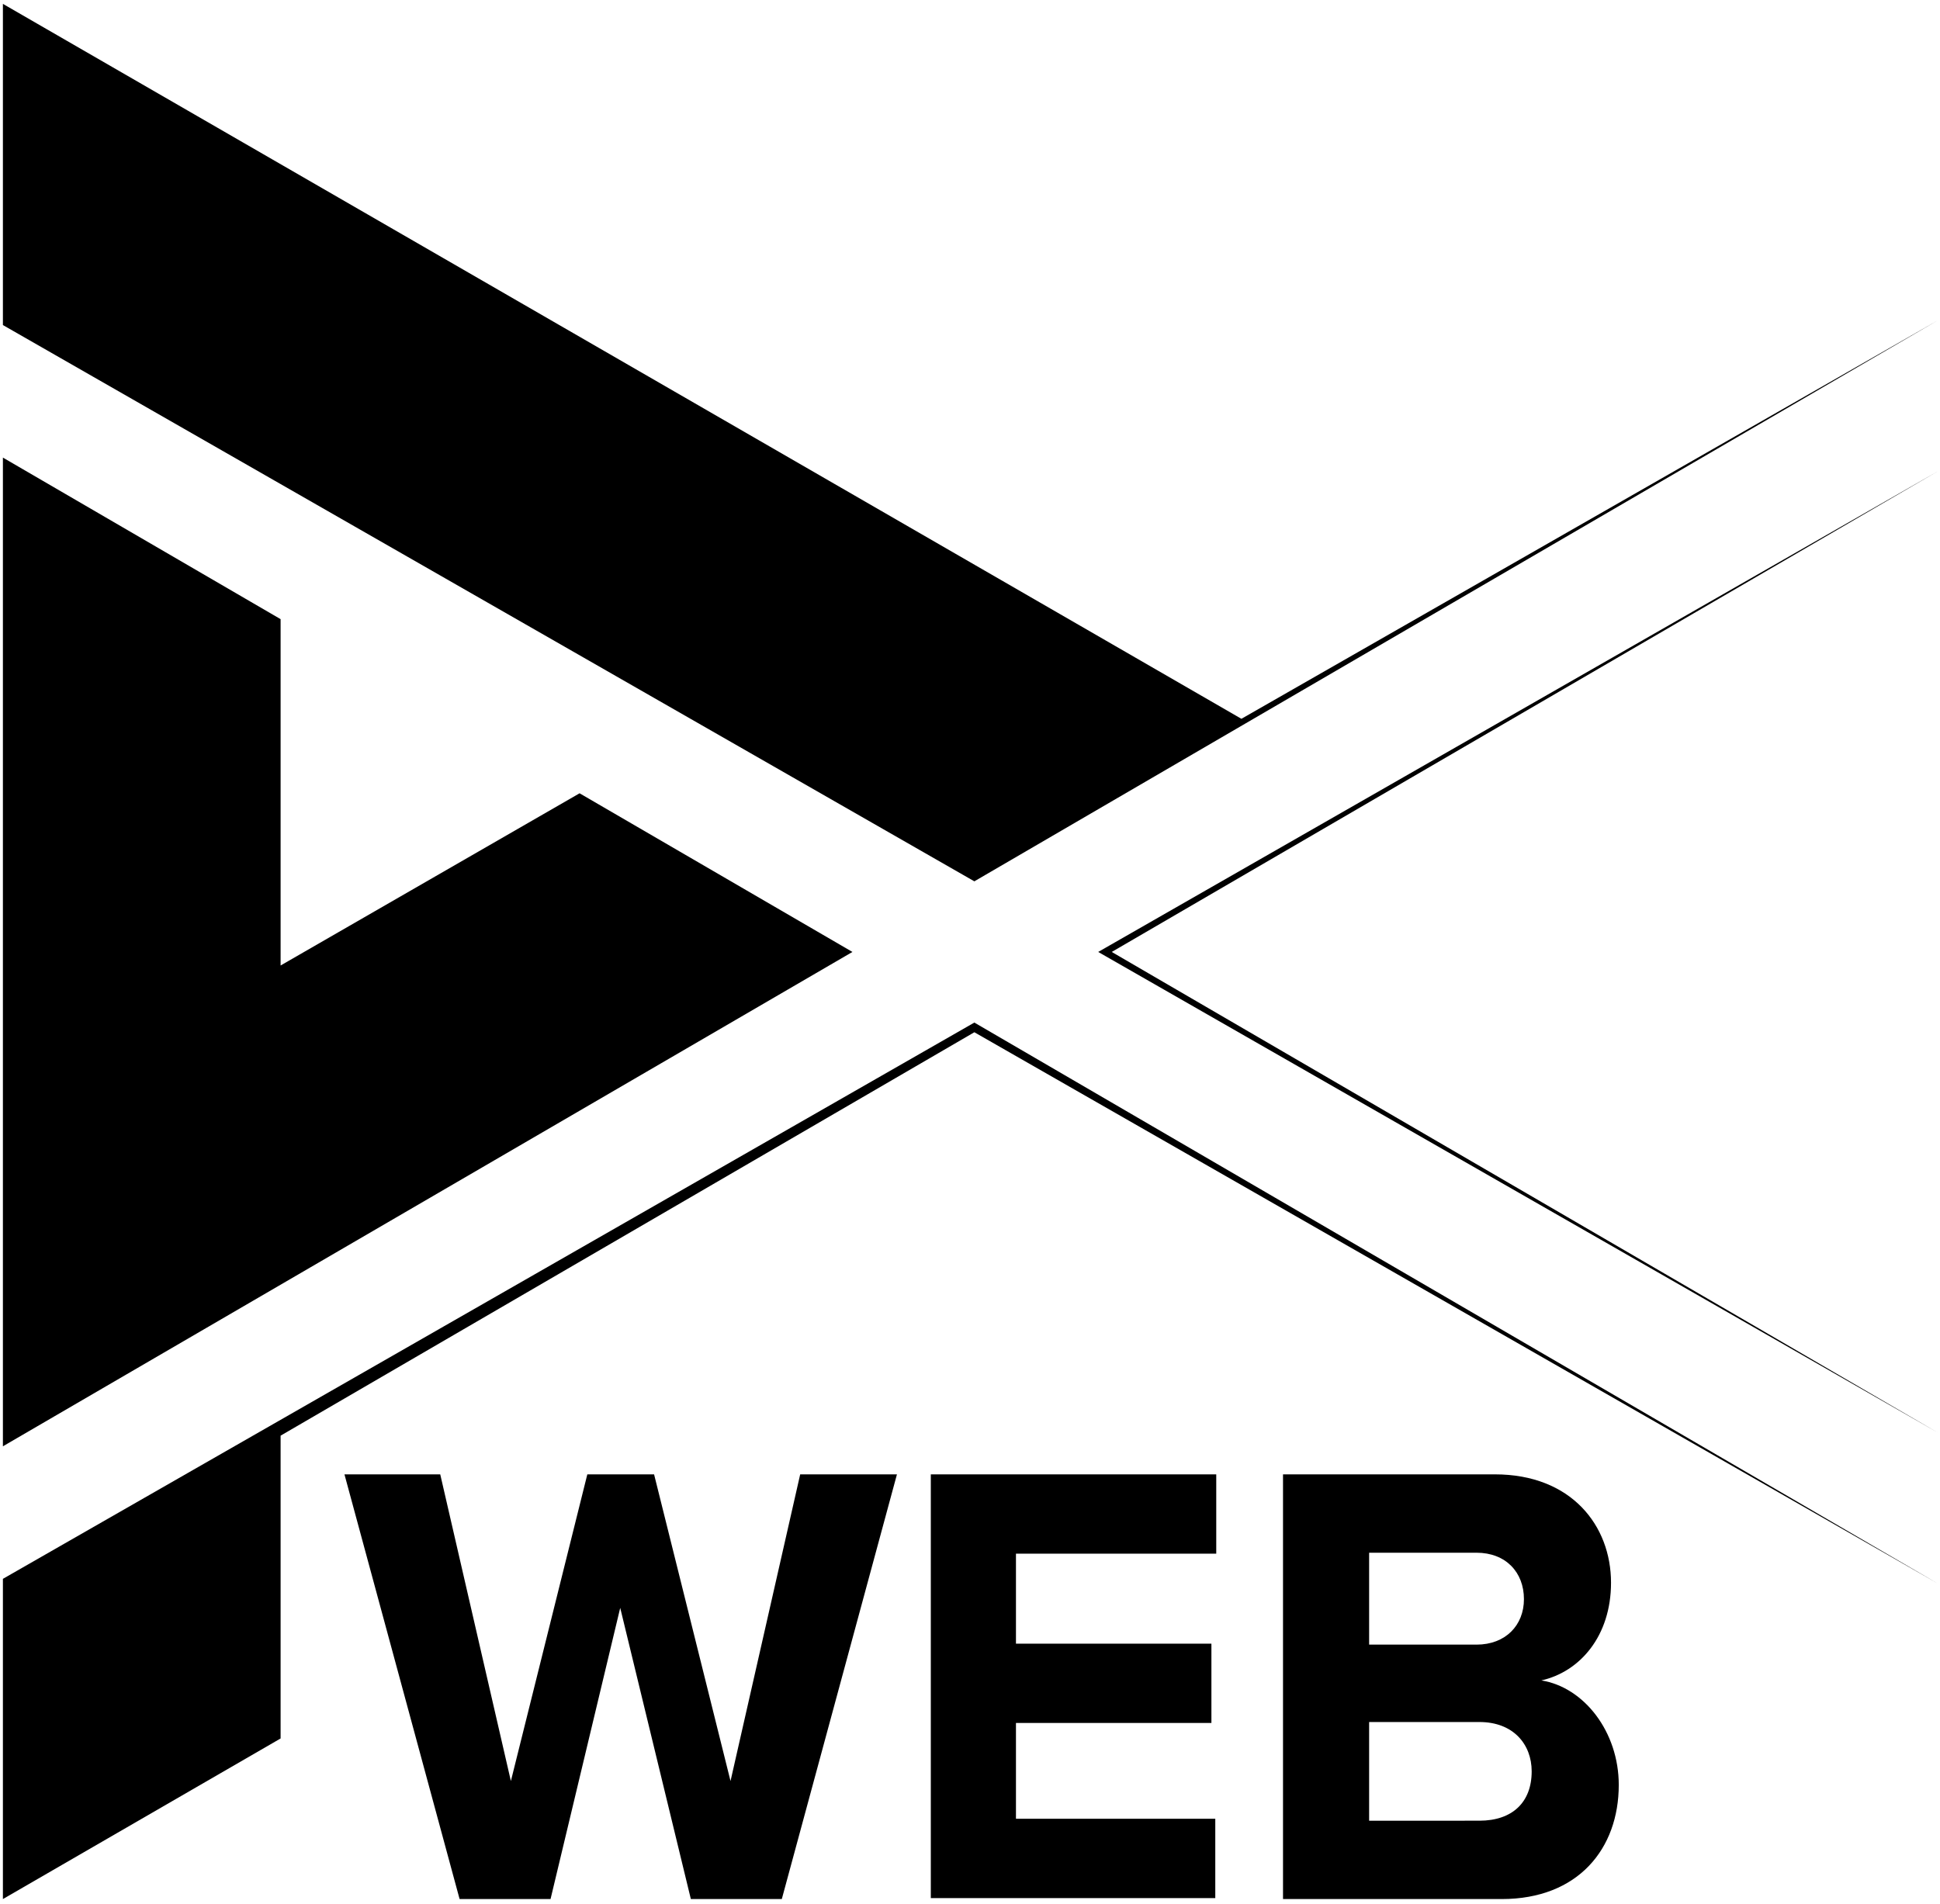 <svg x="0px" y="0px" viewBox="0 0 200.5 196.8" xml:space="preserve" id="logo">
<style type="text/css">
	.st0 {fill:#171E26;}
	.st1 {fill:#0090AA;}
</style>
<g>
	<path class="st0" d="M64.1,166.2l-7.2,30.1h-9.4l-11.9-43.9h9.9l7.3,31.7l7.9-31.7h6.9l7.9,31.7l7.2-31.7h10l-11.9,43.9h-9.4
		L64.1,166.2z"/>
	<path class="st0" d="M96.2,152.4h29.5v8.2H105v9.3h20.2v8.2H105v9.9h20.6v8.2H96.2V152.4z"/>
	<path class="st0" d="M132.6,152.4h21.9c7.9,0,12,5.3,12,11.2c0,5.5-3.2,9.2-7.2,10.1c4.4,0.7,8,5.3,8,10.8
		c0,6.6-4.2,11.8-12.1,11.8h-22.6V152.4z M152.6,170c3,0,4.9-2,4.9-4.7c0-2.8-1.9-4.8-4.9-4.8h-11.1v9.5H152.6z M152.9,188.2
		c3.4,0,5.4-1.9,5.4-5.1c0-2.8-1.9-5.1-5.4-5.1h-11.4v10.2H152.9z"/>
	<polygon class="st1" points="100.7,91.1 200.3,33.1 128.3,74.3 0.3,0.4 0.3,33.6 0.3,33.6 	"/>
	<polygon class="st1" points="88.1,98.4 88.1,98.4 88.1,98.4 59.9,82 29,99.8 29,64 0.3,47.3 0.3,149.5 	"/>
	<g>
		<polygon class="st1" points="200.3,163.7 100.7,105.7 0.3,163.2 0.3,163.2 0.3,196.3 29,179.7 29,148.4 100.7,106.7 		"/>
	</g>
	<polygon class="st1" points="113.5,98.4 200.3,148.1 114.9,98.4 200.3,48.7 	"/>
</g>
</svg>
